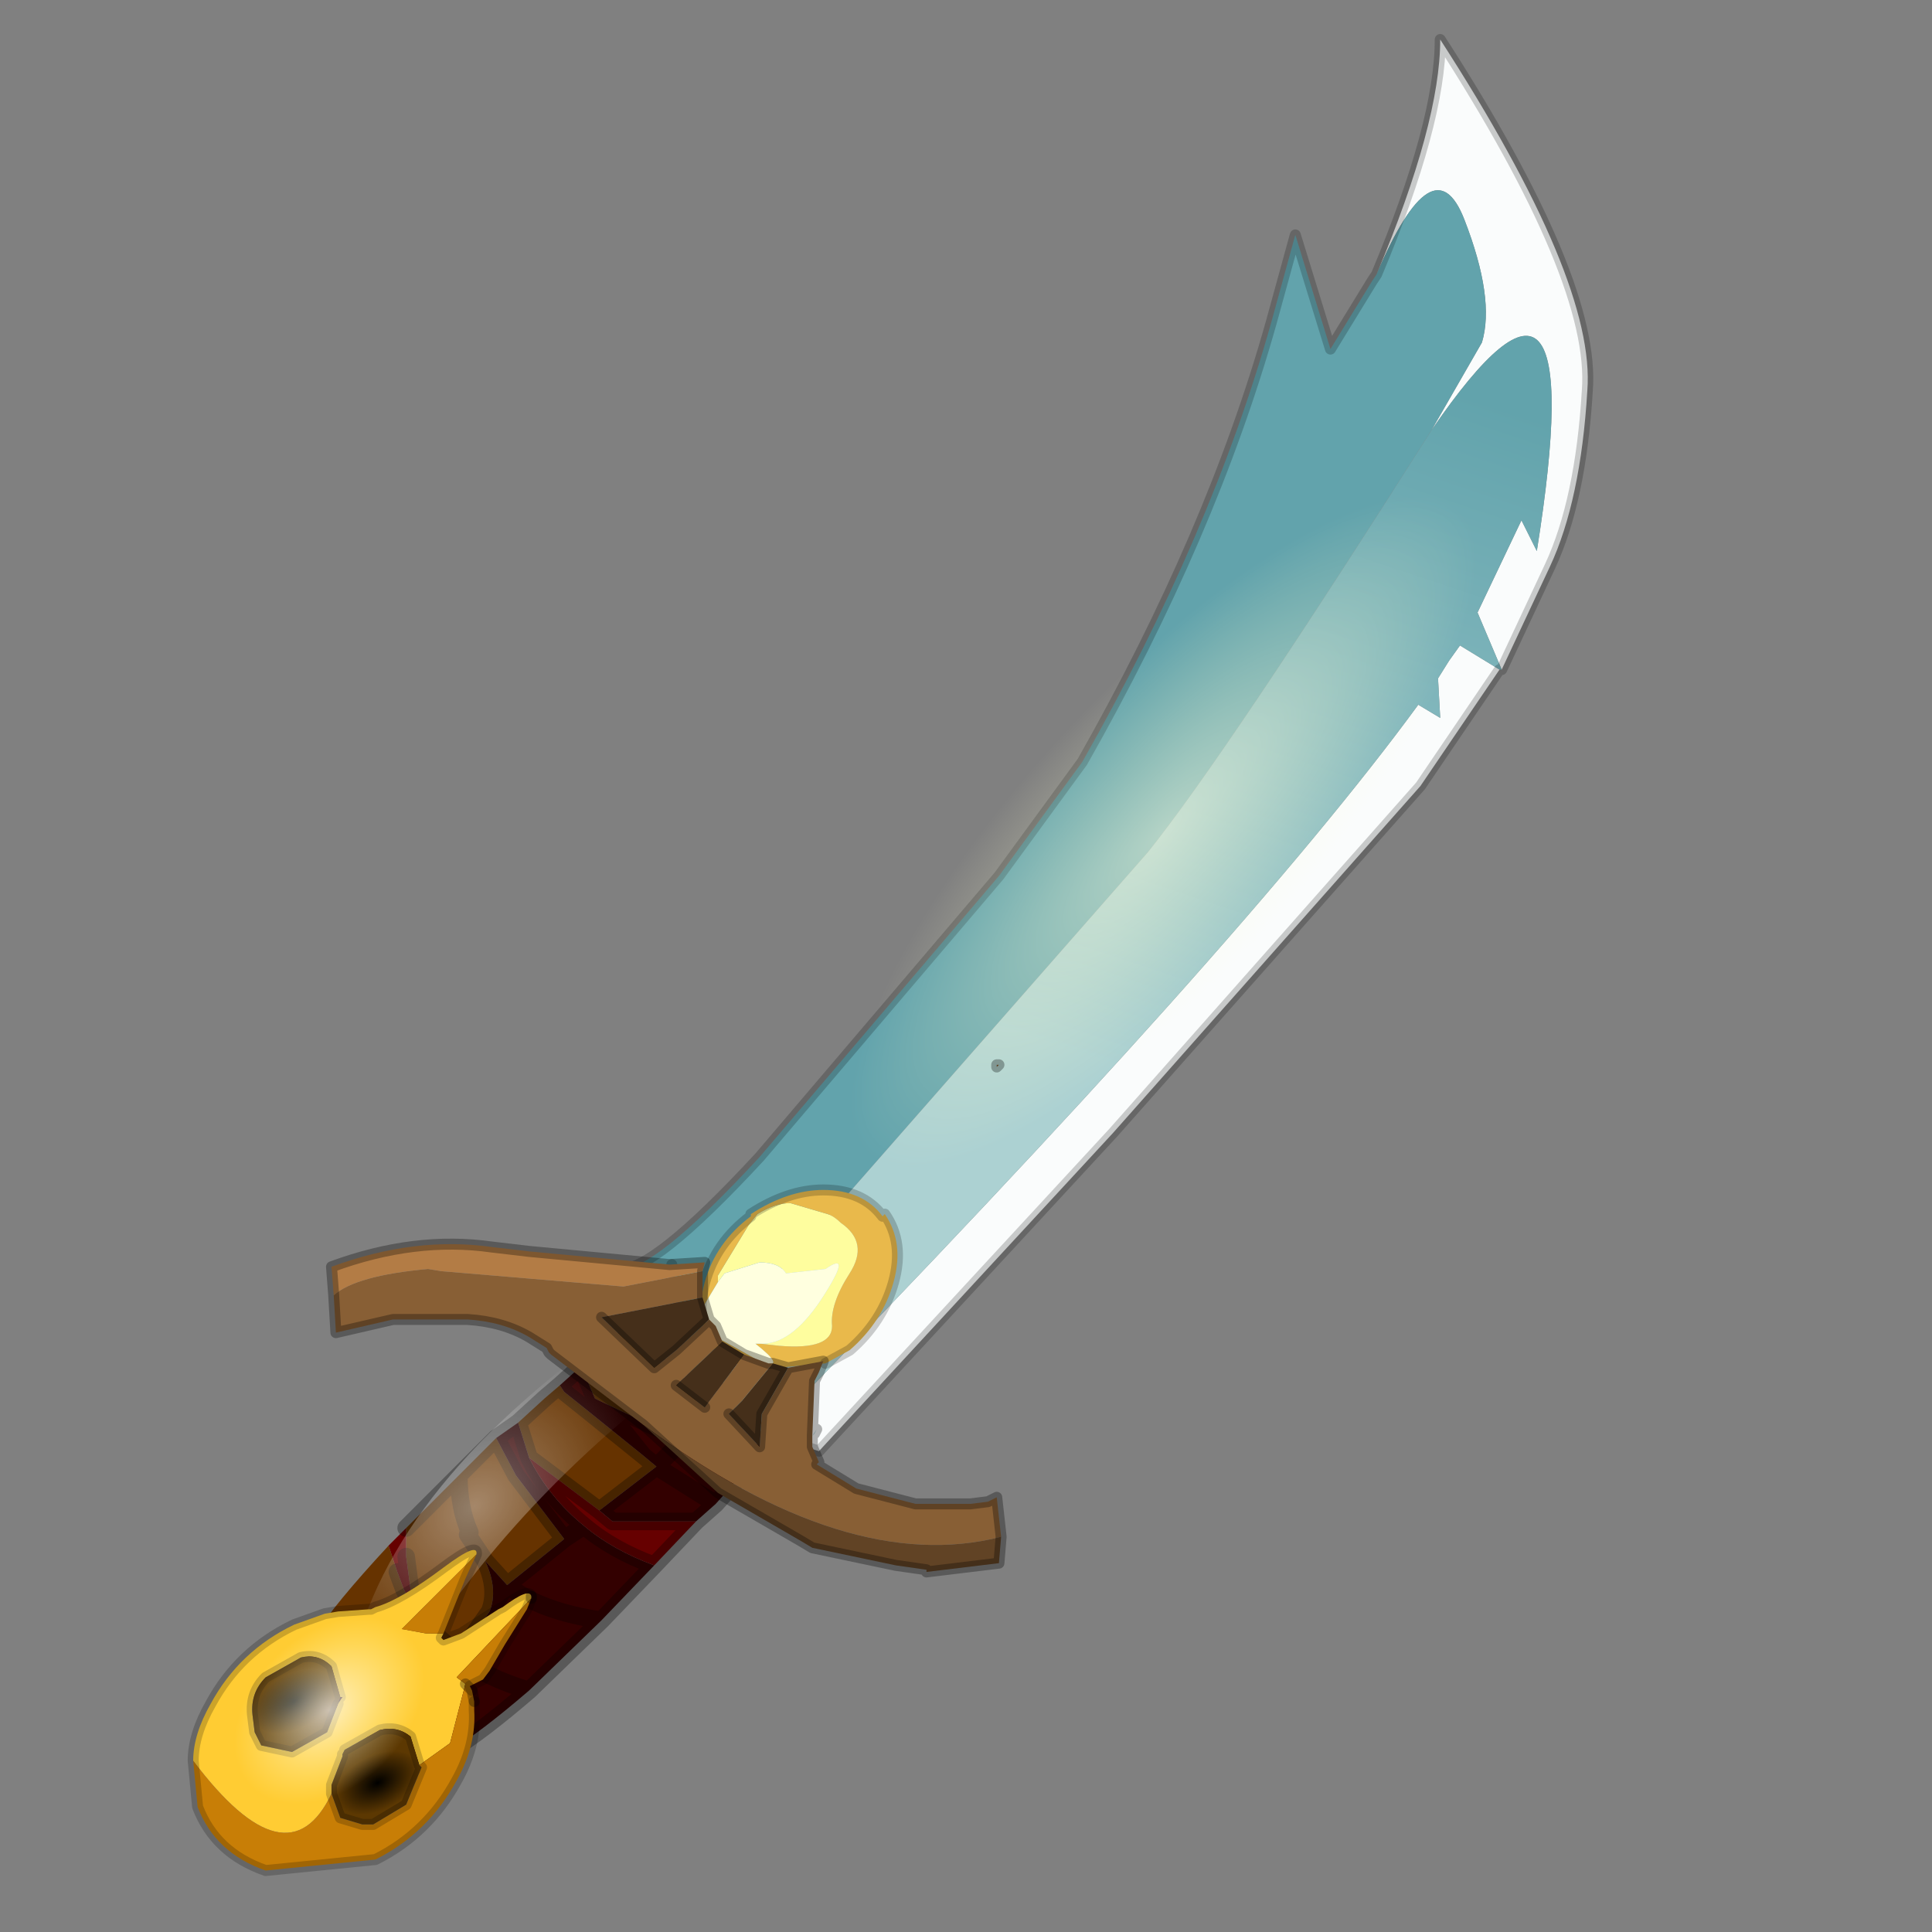 <?xml version="1.0" encoding="UTF-8" standalone="no"?>
<svg xmlns:xlink="http://www.w3.org/1999/xlink" height="440.0px" width="440.0px" xmlns="http://www.w3.org/2000/svg">
  <rect width="100%" height="100%" fill="#808080" stroke="none"/>
  <g transform="matrix(10.0, 0.0, 0.0, 10.0, 0.0, 0.0)">
    <use height="44.0" transform="matrix(1.0, 0.0, 0.0, 1.0, 0.0, 0.0)" width="44.0" xlink:href="#shape0"/>
  </g>
  <defs>
    <g id="shape0" transform="matrix(1.0, 0.0, 0.0, 1.0, 0.0, 0.0)">
      <path d="M44.0 44.0 L0.0 44.0 0.0 0.0 44.0 0.0 44.0 44.0" fill="#33cc33" fill-opacity="0.0" fill-rule="evenodd" stroke="none"/>
      <path d="M31.35 6.25 Q32.8 2.8 32.8 0.9 36.35 6.4 36.15 8.9 36.0 11.4 35.3 12.9 L34.2 15.25 33.65 13.95 34.65 11.85 35.0 12.55 Q36.3 4.4 32.6 9.8 L33.75 7.8 Q34.05 6.8 33.35 5.0 32.65 3.2 31.35 6.25 M34.15 15.25 L32.35 17.9 25.35 25.8 18.65 33.05 17.45 32.65 Q28.35 21.45 32.3 16.05 L32.8 16.35 32.75 15.45 33.0 15.05 33.25 14.7 34.15 15.25" fill="#fafcfc" fill-rule="evenodd" stroke="none"/>
      <path d="M15.75 31.25 L15.3 28.8 14.05 28.95 14.1 28.9 Q14.85 29.0 17.3 26.35 L22.75 19.95 24.65 17.35 Q27.6 12.15 28.95 7.35 L29.5 5.35 30.3 7.95 31.25 6.4 31.35 6.25 Q32.65 3.2 33.35 5.0 34.05 6.8 33.75 7.8 L32.6 9.8 Q27.95 17.15 26.15 19.4 L15.75 31.25" fill="#62a3ac" fill-rule="evenodd" stroke="none"/>
      <path d="M14.05 28.95 L14.05 28.85 14.1 28.9 14.05 28.95" fill="#acd1d2" fill-rule="evenodd" stroke="none"/>
      <path d="M34.2 15.25 L34.25 15.25 34.15 15.25 34.2 15.25 34.15 15.25 33.25 14.7 33.0 15.05 32.75 15.45 32.8 16.35 32.3 16.05 Q28.35 21.45 17.45 32.65 16.1 32.15 16.6 31.05 L16.75 30.9 16.8 30.7 Q17.4 29.75 16.4 30.6 L16.25 30.75 15.75 31.25 26.15 19.4 Q27.95 17.15 32.6 9.8 36.3 4.4 35.0 12.55 L34.65 11.85 33.65 13.95 34.2 15.25 M16.4 30.6 Q18.2 29.0 16.75 30.9 18.2 29.0 16.4 30.6" fill="url(#gradient0)" fill-rule="evenodd" stroke="none"/>
      <path d="M31.35 6.25 Q32.8 2.8 32.8 0.9 36.35 6.4 36.15 8.9 36.0 11.4 35.3 12.9 L34.2 15.25 34.15 15.25 32.35 17.9 25.35 25.8 18.65 33.05 17.45 32.65 Q16.1 32.15 16.6 31.05 L16.75 30.9 16.8 30.7 M16.4 30.6 L16.25 30.75 15.75 31.25 15.3 28.8 M14.05 28.85 L14.1 28.9 Q14.85 29.0 17.3 26.35 L22.75 19.95 24.65 17.35 Q27.6 12.15 28.95 7.35 L29.5 5.35 30.3 7.95 31.25 6.4 31.35 6.25 M16.75 30.9 Q18.2 29.0 16.4 30.6" fill="none" stroke="#000000" stroke-linecap="round" stroke-linejoin="round" stroke-opacity="0.2" stroke-width="0.25"/>
      <path d="M37.05 4.7 Q40.65 4.15 40.05 8.15 39.5 11.95 35.1 17.85 30.75 23.7 25.1 28.2 19.5 32.7 15.8 33.25 12.3 33.7 12.9 29.75 13.45 25.9 17.8 20.1 22.15 14.25 27.8 9.8 33.4 5.3 37.05 4.7" fill="url(#gradient1)" fill-rule="evenodd" stroke="none"/>
      <path d="M7.2 37.2 Q7.6 36.55 8.85 35.2 L9.05 35.8 9.2 36.2 9.25 36.3 9.7 37.05 9.35 36.2 9.25 35.45 9.25 34.8 9.45 34.6 10.45 33.6 11.3 32.75 11.75 33.6 12.85 35.05 11.55 36.1 11.05 35.55 Q11.35 36.2 11.15 36.7 L10.8 37.2 10.4 37.7 10.35 37.6 10.0 37.3 9.75 37.05 9.7 37.05 9.75 37.05 10.0 37.3 10.35 37.6 10.4 37.7 9.45 38.75 Q8.55 38.65 8.0 38.2 L7.35 37.5 7.2 37.2 M11.8 32.4 L12.4 31.85 12.75 31.55 12.85 31.7 13.35 32.1 14.65 33.15 14.95 33.4 13.65 34.4 12.05 33.2 11.8 32.4 M13.25 31.1 L14.25 30.2 14.9 30.95 14.95 30.95 16.05 32.1 16.0 32.15 15.55 32.8 13.65 31.9 13.55 31.85 13.4 31.5 13.25 31.1 M14.9 30.95 L16.0 32.15 14.9 30.95 M10.45 33.6 Q10.45 34.35 10.7 34.9 L10.65 34.95 11.05 35.55 10.65 34.95 10.7 34.9 Q10.45 34.35 10.45 33.6 M10.35 37.6 L10.1 37.45 10.0 37.3 10.1 37.45 10.35 37.6" fill="#663300" fill-rule="evenodd" stroke="none"/>
      <path d="M16.25 32.35 L17.45 33.0 17.15 33.3 16.25 32.35 17.15 33.3 16.3 34.25 15.85 34.65 13.95 34.65 13.65 34.4 14.95 33.4 14.65 33.15 13.35 32.1 12.85 31.7 12.75 31.55 13.25 31.1 13.4 31.5 13.55 31.85 13.65 31.9 15.55 32.8 16.0 32.15 16.05 32.1 16.2 32.35 16.25 32.35 M14.9 35.65 L13.7 36.9 12.05 38.5 Q9.9 40.35 9.3 40.2 L8.5 39.8 8.05 39.2 7.4 38.7 Q7.0 38.4 7.0 37.95 L7.0 37.75 7.2 37.2 7.35 37.5 8.0 38.2 Q8.55 38.65 9.45 38.75 L10.4 37.7 10.8 37.2 11.15 36.7 Q11.35 36.2 11.05 35.55 L11.55 36.1 11.15 36.7 11.55 36.1 12.85 35.05 11.75 33.6 11.3 32.75 11.8 32.4 12.05 33.2 Q12.5 34.1 13.3 34.75 L12.85 35.05 13.3 34.75 Q13.95 35.3 14.9 35.65 M13.65 31.9 L14.65 33.15 13.65 31.9 M15.55 32.8 L14.95 33.4 15.55 32.8 M16.2 32.35 L16.0 32.15 16.2 32.35 M14.95 33.4 L16.3 34.25 14.95 33.4 M12.05 38.5 Q11.05 38.2 10.4 37.7 11.05 38.2 12.05 38.5 M11.55 36.1 Q12.3 36.7 13.7 36.9 12.3 36.7 11.55 36.1" fill="#330000" fill-rule="evenodd" stroke="none"/>
      <path d="M15.85 34.65 L14.9 35.65 Q13.95 35.3 13.3 34.75 12.5 34.1 12.05 33.2 L13.65 34.4 13.95 34.65 15.85 34.65 M8.85 35.2 L9.25 34.8 9.25 35.45 9.35 36.2 9.7 37.05 9.25 36.3 9.2 36.2 9.05 35.8 8.85 35.2" fill="#660000" fill-rule="evenodd" stroke="none"/>
      <path d="M17.15 33.3 L16.3 34.25 15.85 34.65 14.9 35.65 13.7 36.9 12.05 38.5 Q9.9 40.35 9.3 40.2 L8.5 39.8 8.05 39.2 7.4 38.7 Q7.0 38.4 7.0 37.95 L7.0 37.75 M9.25 34.8 L9.45 34.6 10.45 33.6 11.3 32.75 11.8 32.4 12.4 31.85 12.75 31.55 13.25 31.1 14.25 30.2 M16.2 32.35 L16.25 32.35 M13.25 31.1 L13.4 31.5 13.55 31.85 13.65 31.9 15.55 32.8 16.0 32.15 14.9 30.95 M12.05 33.2 L11.8 32.4 M12.75 31.55 L12.85 31.7 13.35 32.1 14.65 33.15 13.65 31.9 M11.05 35.55 L10.65 34.95 10.7 34.9 Q10.45 34.35 10.45 33.6 M11.3 32.75 L11.75 33.6 12.85 35.05 13.3 34.75 Q12.5 34.1 12.05 33.2 L13.65 34.4 14.95 33.4 14.65 33.15 M16.05 32.1 L16.0 32.15 16.2 32.35 M14.95 33.4 L15.55 32.8 M13.65 34.4 L13.95 34.65 15.85 34.65 M13.3 34.75 Q13.95 35.3 14.9 35.65 M16.3 34.25 L14.95 33.4 M9.05 35.8 L9.2 36.2 9.25 36.3 9.7 37.05 9.35 36.2 9.25 35.45 M10.4 37.7 L9.45 38.75 Q8.55 38.65 8.0 38.2 L7.35 37.5 M11.55 36.1 L11.05 35.55 Q11.35 36.2 11.15 36.7 L11.55 36.1 12.85 35.05 M10.4 37.7 L10.8 37.2 11.15 36.7 M9.7 37.05 L9.75 37.05 10.0 37.3 10.35 37.6 10.4 37.7 Q11.05 38.2 12.05 38.5 M10.0 37.3 L10.1 37.45 10.35 37.6 M13.7 36.9 Q12.3 36.7 11.55 36.1" fill="none" stroke="#000000" stroke-linecap="round" stroke-linejoin="round" stroke-opacity="0.302" stroke-width="0.4"/>
      <path d="M16.25 32.35 L17.15 33.3 M14.25 30.2 L14.9 30.95 14.95 30.95 16.05 32.1 16.2 32.35" fill="none" stroke="#000000" stroke-linecap="round" stroke-linejoin="round" stroke-opacity="0.2" stroke-width="0.25"/>
      <path d="M14.3 30.1 L13.75 30.45 Q8.5 34.25 7.9 38.45 7.85 39.7 8.55 39.3 11.0 34.7 15.5 31.3 16.0 30.1 14.3 30.1" fill="url(#gradient2)" fill-rule="evenodd" stroke="none"/>
      <path d="M16.35 29.2 L16.35 29.05 17.05 27.9 17.25 27.65 Q17.65 27.4 18.0 27.4 L18.85 27.65 Q19.0 27.7 19.15 27.85 19.8 28.3 19.35 29.0 18.9 29.7 18.95 30.2 18.95 30.75 17.75 30.65 L17.3 30.6 Q18.0 30.65 18.7 29.6 19.45 28.45 18.8 28.9 L17.9 29.0 Q17.75 28.75 17.3 28.75 L16.5 29.0 16.35 29.2" fill="#fefd9e" fill-rule="evenodd" stroke="none"/>
      <path d="M20.1 27.7 L20.15 27.65 Q20.6 28.3 20.35 29.2 20.1 30.1 19.35 30.75 L18.8 31.05 17.7 31.15 16.6 31.05 16.3 30.75 Q15.8 30.1 16.05 29.2 16.3 28.3 17.1 27.7 L17.1 27.65 Q17.95 27.1 18.75 27.1 19.65 27.1 20.1 27.7 M17.3 30.6 L17.75 30.65 Q18.95 30.75 18.95 30.2 18.9 29.7 19.35 29.0 19.8 28.3 19.15 27.85 19.0 27.7 18.85 27.65 L18.0 27.4 Q17.65 27.4 17.25 27.65 L17.05 27.9 16.35 29.05 16.35 29.2 16.05 29.7 Q15.9 30.1 16.4 30.5 L17.4 31.05 Q17.9 31.15 17.2 30.6 L17.3 30.6" fill="#e9b94b" fill-rule="evenodd" stroke="none"/>
      <path d="M16.35 29.2 L16.5 29.0 17.3 28.75 Q17.75 28.75 17.9 29.0 L18.8 28.9 Q19.45 28.45 18.7 29.6 18.0 30.65 17.3 30.6 L17.2 30.6 Q17.9 31.15 17.4 31.05 L16.4 30.5 Q15.9 30.1 16.05 29.7 L16.35 29.2" fill="#ffffdf" fill-rule="evenodd" stroke="none"/>
      <path d="M20.15 27.65 Q20.6 28.3 20.35 29.2 20.1 30.1 19.35 30.75 L18.8 31.05 M16.6 31.05 L16.3 30.75 Q15.8 30.1 16.05 29.2 16.3 28.3 17.1 27.7 L17.1 27.65 Q17.95 27.1 18.75 27.1 19.65 27.1 20.1 27.7" fill="none" stroke="#000000" stroke-linecap="round" stroke-linejoin="round" stroke-opacity="0.2" stroke-width="0.25"/>
      <path d="M10.1 37.2 L10.05 37.3 10.1 37.35 10.5 37.2 11.35 36.65 11.45 36.6 Q12.05 36.15 12.1 36.35 L12.1 36.4 10.4 38.2 10.6 38.35 10.25 39.7 9.55 40.2 9.35 39.55 Q9.05 39.3 8.65 39.4 L7.85 39.85 7.8 39.95 7.8 40.0 7.55 40.65 7.55 40.85 Q6.55 42.95 4.4 40.1 4.4 39.5 4.8 38.8 5.45 37.6 6.7 37.0 L7.4 36.75 7.7 36.7 8.4 36.65 8.45 36.65 8.55 36.6 Q9.1 36.45 10.1 35.7 10.9 35.1 10.85 35.4 L10.1 36.15 9.15 37.1 9.7 37.2 10.1 37.2 M7.7 38.8 L7.8 38.65 7.75 38.65 7.55 37.95 Q7.25 37.65 6.85 37.75 L6.05 38.2 Q5.7 38.55 5.75 39.05 L5.8 39.45 5.95 39.75 6.65 39.9 7.45 39.45 7.7 38.8" fill="#ffcc33" fill-rule="evenodd" stroke="none"/>
      <path d="M10.85 35.4 L10.6 35.95 10.1 37.2 9.7 37.2 9.15 37.1 10.1 36.15 10.85 35.4 M12.1 36.4 L12.0 36.65 11.5 37.45 11.15 38.05 11.0 38.25 10.7 38.4 10.75 38.5 10.8 38.75 10.8 38.9 10.8 38.95 Q10.85 39.75 10.4 40.55 9.75 41.75 8.55 42.35 L6.05 42.6 Q4.9 42.2 4.5 41.15 L4.4 40.1 Q6.55 42.95 7.55 40.85 L7.75 41.4 8.25 41.55 8.5 41.55 9.25 41.1 9.6 40.25 9.55 40.2 10.25 39.7 10.6 38.35 10.4 38.2 12.1 36.4 M10.6 38.35 L10.75 38.5 10.6 38.35" fill="#c87e06" fill-rule="evenodd" stroke="none"/>
      <path d="M7.75 38.65 L7.7 38.8 7.45 39.45 6.65 39.9 5.95 39.75 5.8 39.45 5.75 39.05 Q5.7 38.55 6.05 38.2 L6.85 37.75 Q7.25 37.65 7.55 37.95 L7.75 38.65 M9.55 40.2 L9.6 40.25 9.25 41.1 8.5 41.55 8.25 41.55 7.75 41.4 7.55 40.85 7.55 40.65 7.8 40.0 7.8 39.95 7.85 39.85 8.65 39.4 Q9.05 39.3 9.35 39.55 L9.55 40.2" fill="#5c3802" fill-rule="evenodd" stroke="none"/>
      <path d="M10.85 35.4 L10.6 35.95 10.1 37.2 10.05 37.3 10.1 37.35 10.5 37.2 11.35 36.65 11.45 36.6 Q12.05 36.15 12.1 36.35 M12.1 36.4 L12.0 36.65 11.5 37.45 11.15 38.05 11.0 38.25 10.7 38.4 10.75 38.5 M10.8 38.75 L10.8 38.9 10.8 38.95 Q10.85 39.75 10.4 40.55 9.75 41.75 8.55 42.35 L6.05 42.6 Q4.9 42.2 4.5 41.15 L4.4 40.1 Q4.4 39.5 4.8 38.8 5.45 37.6 6.7 37.0 L7.4 36.75 7.7 36.7 8.4 36.65 8.45 36.65 8.55 36.6 Q9.1 36.45 10.1 35.7 10.9 35.1 10.85 35.4 M7.7 38.8 L7.45 39.45 6.65 39.9 5.95 39.75 5.8 39.45 5.75 39.05 Q5.7 38.55 6.05 38.2 L6.85 37.75 Q7.25 37.65 7.55 37.95 L7.75 38.65 M9.55 40.2 L9.6 40.25 9.25 41.1 8.5 41.55 8.25 41.55 7.75 41.4 7.55 40.85 M7.85 39.85 L8.65 39.4 Q9.05 39.3 9.35 39.55 L9.55 40.2 M7.8 39.95 L7.8 40.0 7.55 40.65 7.55 40.85" fill="none" stroke="#000000" stroke-linecap="round" stroke-linejoin="round" stroke-opacity="0.2" stroke-width="0.25"/>
      <path d="M12.1 36.35 L12.1 36.4 M10.75 38.5 L10.8 38.75 M10.75 38.5 L10.6 38.35" fill="none" stroke="#000000" stroke-linecap="round" stroke-linejoin="round" stroke-opacity="0.302" stroke-width="0.25"/>
      <path d="M7.6 37.35 Q8.2 37.55 8.3 38.1 L8.05 39.25 Q7.6 39.85 6.95 40.15 L5.75 40.25 Q5.15 40.05 5.0 39.5 4.95 38.9 5.3 38.3 5.7 37.7 6.35 37.4 L7.6 37.35" fill="url(#gradient3)" fill-rule="evenodd" stroke="none"/>
      <path d="M9.5 39.2 Q10.1 39.4 10.2 39.95 L9.95 41.1 8.85 42.0 7.65 42.1 Q7.05 41.9 6.9 41.35 6.85 40.75 7.2 40.15 7.6 39.55 8.25 39.25 L9.5 39.2" fill="url(#gradient4)" fill-rule="evenodd" stroke="none"/>
      <path d="M18.6 32.55 L18.55 32.65 18.5 32.7 18.6 32.55" fill="#acd1d2" fill-rule="evenodd" stroke="none"/>
      <path d="M22.7 24.3 L22.7 24.25 22.75 24.25 22.7 24.3 M7.6 29.5 Q8.1 29.05 9.75 28.9 L10.05 28.95 14.2 29.3 16.0 28.95 16.0 29.55 13.7 30.0 14.9 31.15 15.4 30.75 16.15 30.05 16.3 30.2 16.45 30.55 15.4 31.55 16.05 32.05 16.95 30.85 17.5 31.05 17.6 31.05 16.9 31.9 16.6 32.2 17.3 32.95 17.35 32.2 17.95 31.15 18.75 31.0 18.65 31.25 18.55 31.45 18.5 32.7 18.5 32.95 18.65 33.3 18.6 33.35 19.5 33.9 20.85 34.25 21.65 34.25 22.1 34.25 22.5 34.2 22.7 34.1 22.8 35.0 Q19.3 35.9 14.65 32.45 L12.55 30.85 12.5 30.8 12.45 30.7 12.05 30.45 Q11.45 30.1 10.65 30.05 L10.2 30.05 8.95 30.05 7.65 30.35 7.6 29.5" fill="#885f35" fill-rule="evenodd" stroke="none"/>
      <path d="M16.0 28.95 L14.2 29.3 10.05 28.95 9.75 28.9 Q8.1 29.05 7.6 29.5 L7.55 28.85 Q9.45 28.15 11.2 28.4 L12.05 28.5 15.25 28.8 16.05 28.75 16.0 28.95" fill="#b37c45" fill-rule="evenodd" stroke="none"/>
      <path d="M14.65 32.45 Q19.3 35.9 22.8 35.0 L22.75 35.6 21.1 35.8 21.1 35.75 20.4 35.65 18.5 35.25 18.25 35.1 16.35 34.0 14.65 32.45" fill="#614325" fill-rule="evenodd" stroke="none"/>
      <path d="M17.95 31.15 L17.35 32.2 17.3 32.95 16.6 32.2 16.9 31.9 17.6 31.05 17.95 31.15 M16.95 30.85 L16.05 32.05 15.4 31.55 16.45 30.55 16.95 30.85 M16.15 30.05 L15.4 30.75 14.9 31.15 13.7 30.0 16.0 29.55 16.15 30.05" fill="#452f1a" fill-rule="evenodd" stroke="none"/>
      <path d="M22.7 24.3 L22.7 24.25 22.75 24.25 22.7 24.3 M16.0 28.95 L16.05 28.75 15.25 28.8 12.05 28.5 11.2 28.4 Q9.45 28.15 7.55 28.85 L7.6 29.5 7.65 30.35 8.95 30.05 10.2 30.05 10.65 30.05 Q11.45 30.1 12.05 30.45 L12.45 30.7 12.5 30.8 12.55 30.85 14.65 32.45 16.35 34.0 18.25 35.1 18.5 35.25 20.4 35.65 21.1 35.75 21.1 35.8 22.75 35.6 22.8 35.0 22.7 34.1 22.5 34.2 22.1 34.25 21.65 34.25 20.85 34.25 19.5 33.9 18.6 33.35 18.65 33.3 18.5 32.95 18.5 32.7 18.55 31.45 18.65 31.25 18.75 31.0 17.95 31.15 17.35 32.2 17.3 32.95 16.6 32.2 M17.6 31.05 L17.5 31.05 16.95 30.85 16.45 30.55 16.3 30.2 16.15 30.05 15.4 30.75 14.9 31.15 13.7 30.0 M16.05 32.05 L15.4 31.55 M16.0 29.55 L16.0 28.95 M16.15 30.05 L16.0 29.55 M18.55 32.65 L18.6 32.55 M17.95 31.15 L17.6 31.05" fill="none" stroke="#000000" stroke-linecap="round" stroke-linejoin="round" stroke-opacity="0.302" stroke-width="0.25"/>
      <path d="M9.85 35.4 Q11.25 35.9 11.5 37.3 11.8 38.7 10.85 40.2 9.9 41.65 8.2 42.35 L5.25 42.55 Q3.85 42.05 3.5 40.65 3.2 39.25 4.2 37.8 5.15 36.3 6.7 35.6 L9.85 35.4" fill="url(#gradient5)" fill-rule="evenodd" stroke="none"/>
    </g>
    <linearGradient gradientTransform="matrix(0.006, -0.009, -0.003, -0.001, 29.95, 16.85)" gradientUnits="userSpaceOnUse" id="gradient0" spreadMethod="pad" x1="-819.2" x2="819.2">
      <stop offset="0.0" stop-color="#acd1d2"/>
      <stop offset="1.0" stop-color="#62a3ac"/>
    </linearGradient>
    <radialGradient cx="0" cy="0" gradientTransform="matrix(0.021, -0.017, 0.002, -0.015, 26.5, 18.95)" gradientUnits="userSpaceOnUse" id="gradient1" r="819.2" spreadMethod="pad">
      <stop offset="0.0" stop-color="#ffffde" stop-opacity="0.522"/>
      <stop offset="0.412" stop-color="#ffffcc" stop-opacity="0.0"/>
    </radialGradient>
    <radialGradient cx="0" cy="0" gradientTransform="matrix(-0.002, -0.003, -0.004, 0.003, 10.8, 34.3)" gradientUnits="userSpaceOnUse" id="gradient2" r="819.2" spreadMethod="pad">
      <stop offset="0.0" stop-color="#ffffff" stop-opacity="0.412"/>
      <stop offset="1.0" stop-color="#ffffff" stop-opacity="0.0"/>
    </radialGradient>
    <radialGradient cx="0" cy="0" gradientTransform="matrix(0.002, -0.002, 0.002, 8.0E-4, 6.7, 38.75)" gradientUnits="userSpaceOnUse" id="gradient3" r="819.2" spreadMethod="pad">
      <stop offset="0.0" stop-color="#000000"/>
      <stop offset="0.412" stop-color="#000000" stop-opacity="0.0"/>
    </radialGradient>
    <radialGradient cx="0" cy="0" gradientTransform="matrix(0.002, -0.002, 0.002, 8.0E-4, 8.6, 40.6)" gradientUnits="userSpaceOnUse" id="gradient4" r="819.2" spreadMethod="pad">
      <stop offset="0.0" stop-color="#000000"/>
      <stop offset="0.412" stop-color="#000000" stop-opacity="0.0"/>
    </radialGradient>
    <radialGradient cx="0" cy="0" gradientTransform="matrix(0.004, -0.006, 0.005, 0.002, 7.5, 38.95)" gradientUnits="userSpaceOnUse" id="gradient5" r="819.2" spreadMethod="pad">
      <stop offset="0.0" stop-color="#ffffff" stop-opacity="0.69"/>
      <stop offset="0.412" stop-color="#ffffcc" stop-opacity="0.0"/>
    </radialGradient>
  </defs>
</svg>
